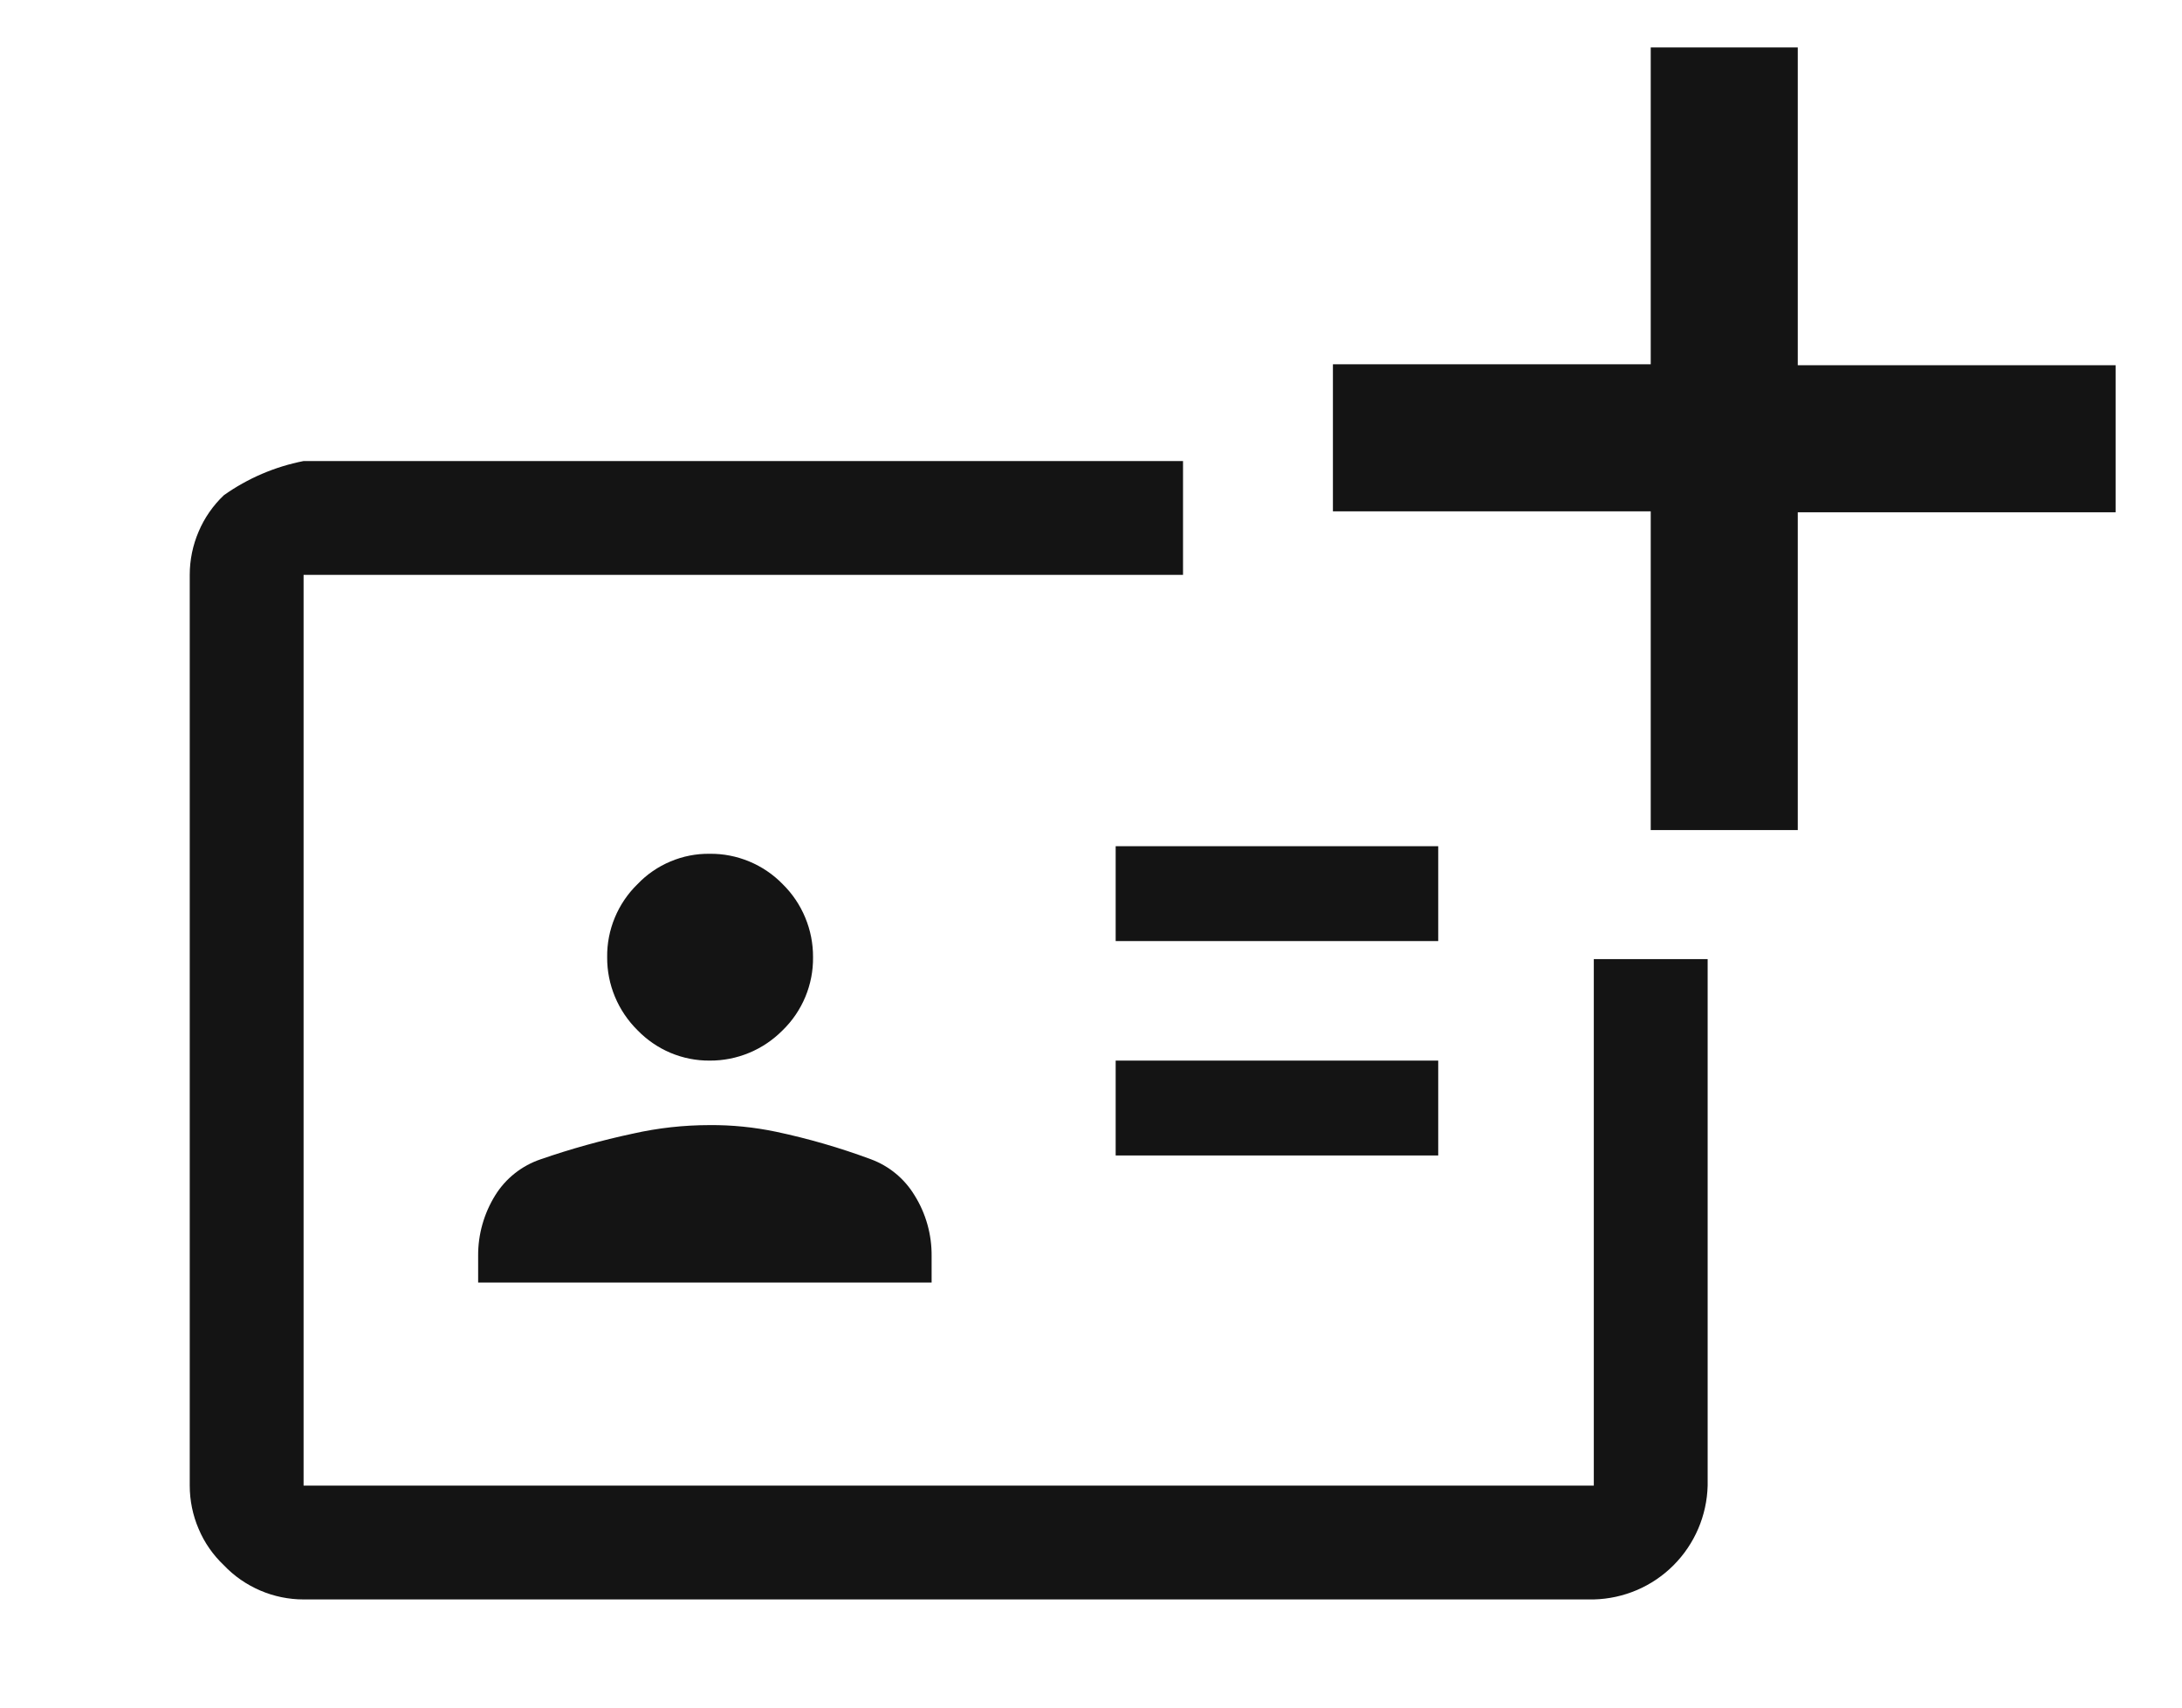 <svg width="23" height="18" viewBox="0 0 23 18" fill="none" xmlns="http://www.w3.org/2000/svg">
<path d="M17.4 8.74V5.39H14.05V3.84H17.4V0.5H18.95V3.85H22.3V5.4H18.95V8.75H17.4V8.74Z" fill="#141414"/>
<path d="M15.16 11.18H11.76V12.18H15.16V11.18Z" fill="#141414"/>
<path d="M15.16 8.92H11.76V9.92H15.16V8.92Z" fill="#141414"/>
<path d="M7.48 11.18C7.623 11.181 7.765 11.153 7.897 11.098C8.03 11.043 8.149 10.962 8.25 10.86C8.353 10.76 8.434 10.64 8.489 10.508C8.544 10.376 8.572 10.233 8.57 10.09C8.571 9.947 8.543 9.805 8.488 9.673C8.433 9.54 8.352 9.42 8.25 9.32C8.15 9.217 8.03 9.136 7.898 9.081C7.765 9.026 7.623 8.998 7.48 9C7.338 8.998 7.197 9.026 7.067 9.081C6.936 9.136 6.818 9.217 6.72 9.32C6.617 9.42 6.536 9.54 6.481 9.672C6.426 9.804 6.398 9.947 6.4 10.09C6.399 10.233 6.427 10.375 6.482 10.507C6.537 10.639 6.618 10.759 6.72 10.86C6.819 10.962 6.937 11.043 7.067 11.098C7.198 11.153 7.338 11.181 7.48 11.18Z" fill="#141414"/>
<path d="M9.82 13.24C9.822 13.014 9.76 12.792 9.64 12.6C9.534 12.425 9.372 12.291 9.18 12.22C8.854 12.099 8.52 12.002 8.18 11.93C7.95 11.882 7.715 11.858 7.48 11.86C7.208 11.86 6.936 11.89 6.67 11.95C6.342 12.02 6.018 12.11 5.7 12.22C5.501 12.287 5.331 12.421 5.22 12.6C5.101 12.792 5.038 13.014 5.04 13.24V13.52H9.82V13.24Z" fill="#141414"/>
<path d="M18 10.11V15.66C17.992 15.976 17.863 16.277 17.64 16.5C17.417 16.724 17.116 16.852 16.8 16.86H3.2C3.043 16.86 2.887 16.828 2.743 16.766C2.599 16.704 2.468 16.614 2.36 16.5C2.246 16.392 2.155 16.262 2.094 16.117C2.032 15.973 2 15.817 2 15.66V6.06C2 5.903 2.032 5.747 2.094 5.603C2.155 5.459 2.246 5.328 2.36 5.22C2.611 5.042 2.898 4.919 3.2 4.86H12.47V6.06H3.2V15.66H16.8V10.11H18Z" fill="#141414"/>
</svg>
